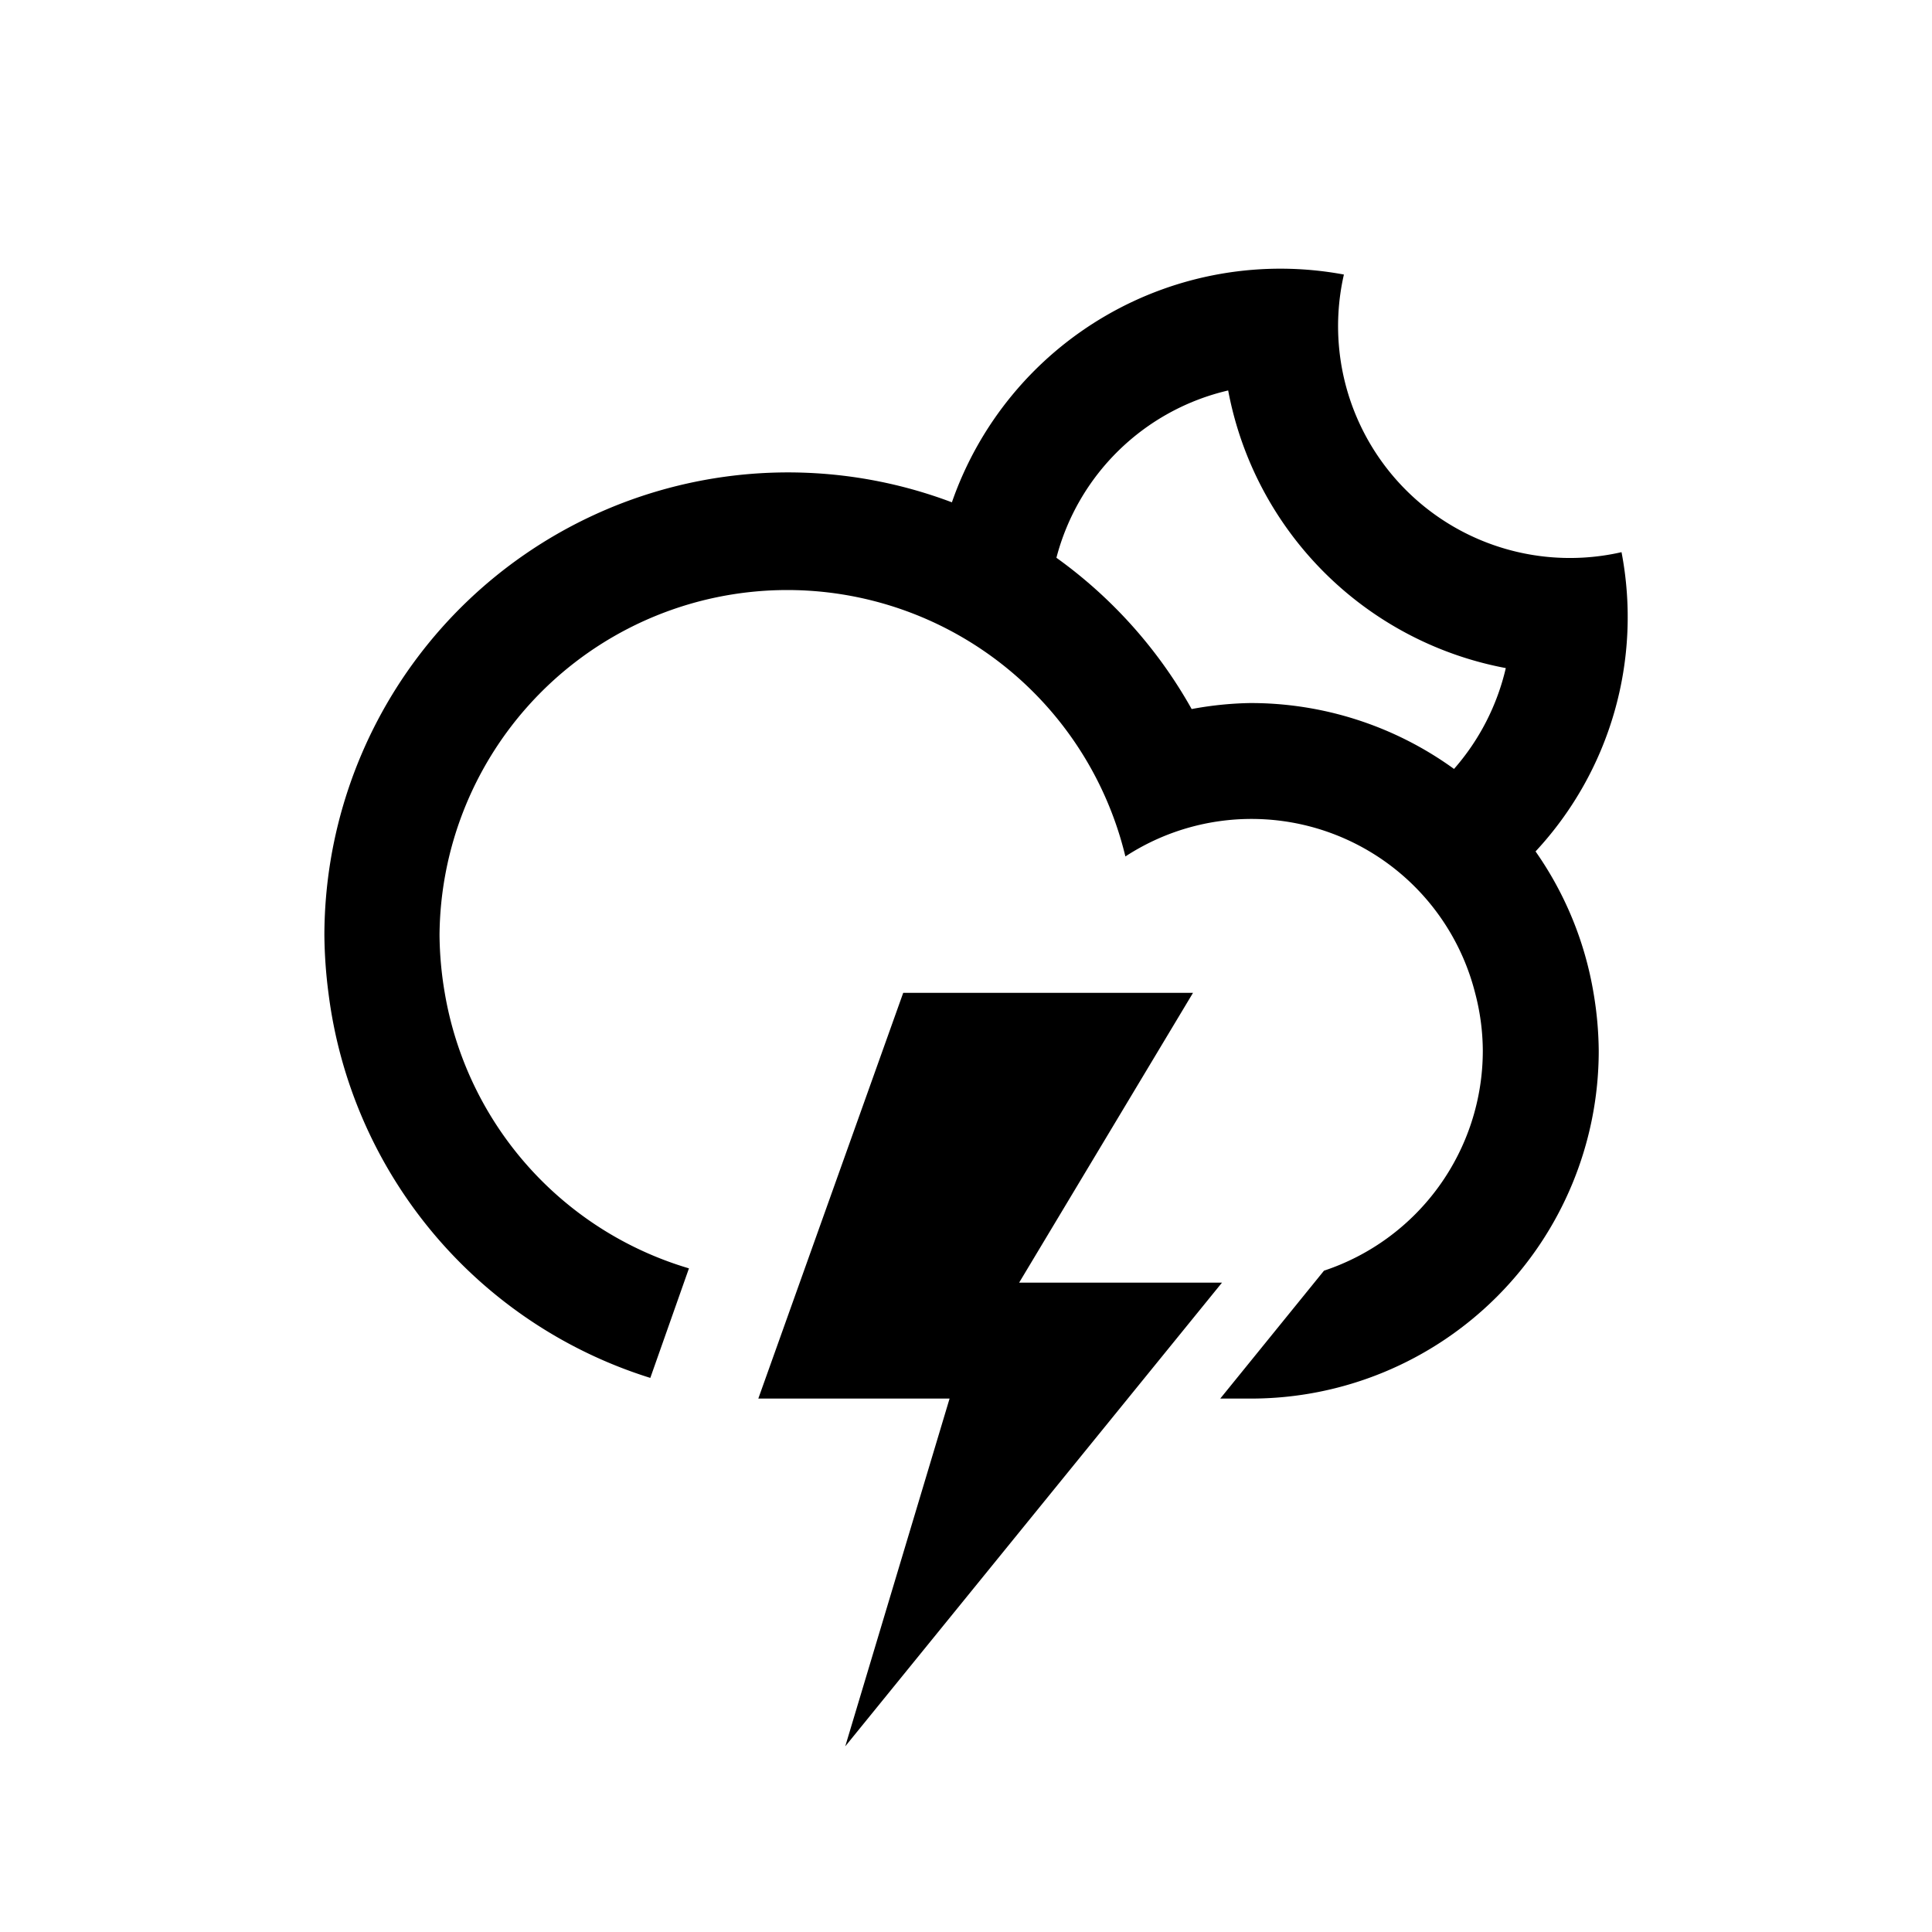 <svg id="6680d7b3-f699-4097-80e7-212e3e7ee6f7" data-name="Capa 1" xmlns="http://www.w3.org/2000/svg" width="100" height="100" viewBox="0 0 100 100"><title>cloud-lightning-moon</title><path d="M79.48,44.07h0a17.9,17.9,0,0,1,3,7.32h0a18.59,18.59,0,0,1,.27,3,18,18,0,0,1-18,18H63.16l5.37-6.62a12,12,0,0,0,8.22-11.38,11.86,11.86,0,0,0-.4-3h0a11.94,11.94,0,0,0-18.1-7.06,18,18,0,0,0-35.5,4.06,18.49,18.49,0,0,0,.27,3h0A18,18,0,0,0,35.66,65.65l-2,5.67A24,24,0,0,1,17,51.39h0a24.63,24.63,0,0,1-.21-3A24,24,0,0,1,49.27,26h0A18,18,0,0,1,69.56,14.21,12,12,0,0,0,83.93,28.58a17.81,17.81,0,0,1-4.45,15.49ZM63.57,20.21a12,12,0,0,0-8.89,8.66h0a24.18,24.18,0,0,1,7,7.83,18.12,18.12,0,0,1,3-.31A17.93,17.93,0,0,1,75.26,39.8h0a12.05,12.05,0,0,0,2.68-5.22A18,18,0,0,1,63.57,20.21ZM46.75,51.39h15l-9,15h10.5l-19.5,24,5.4-18h-9.9Z"/></svg>